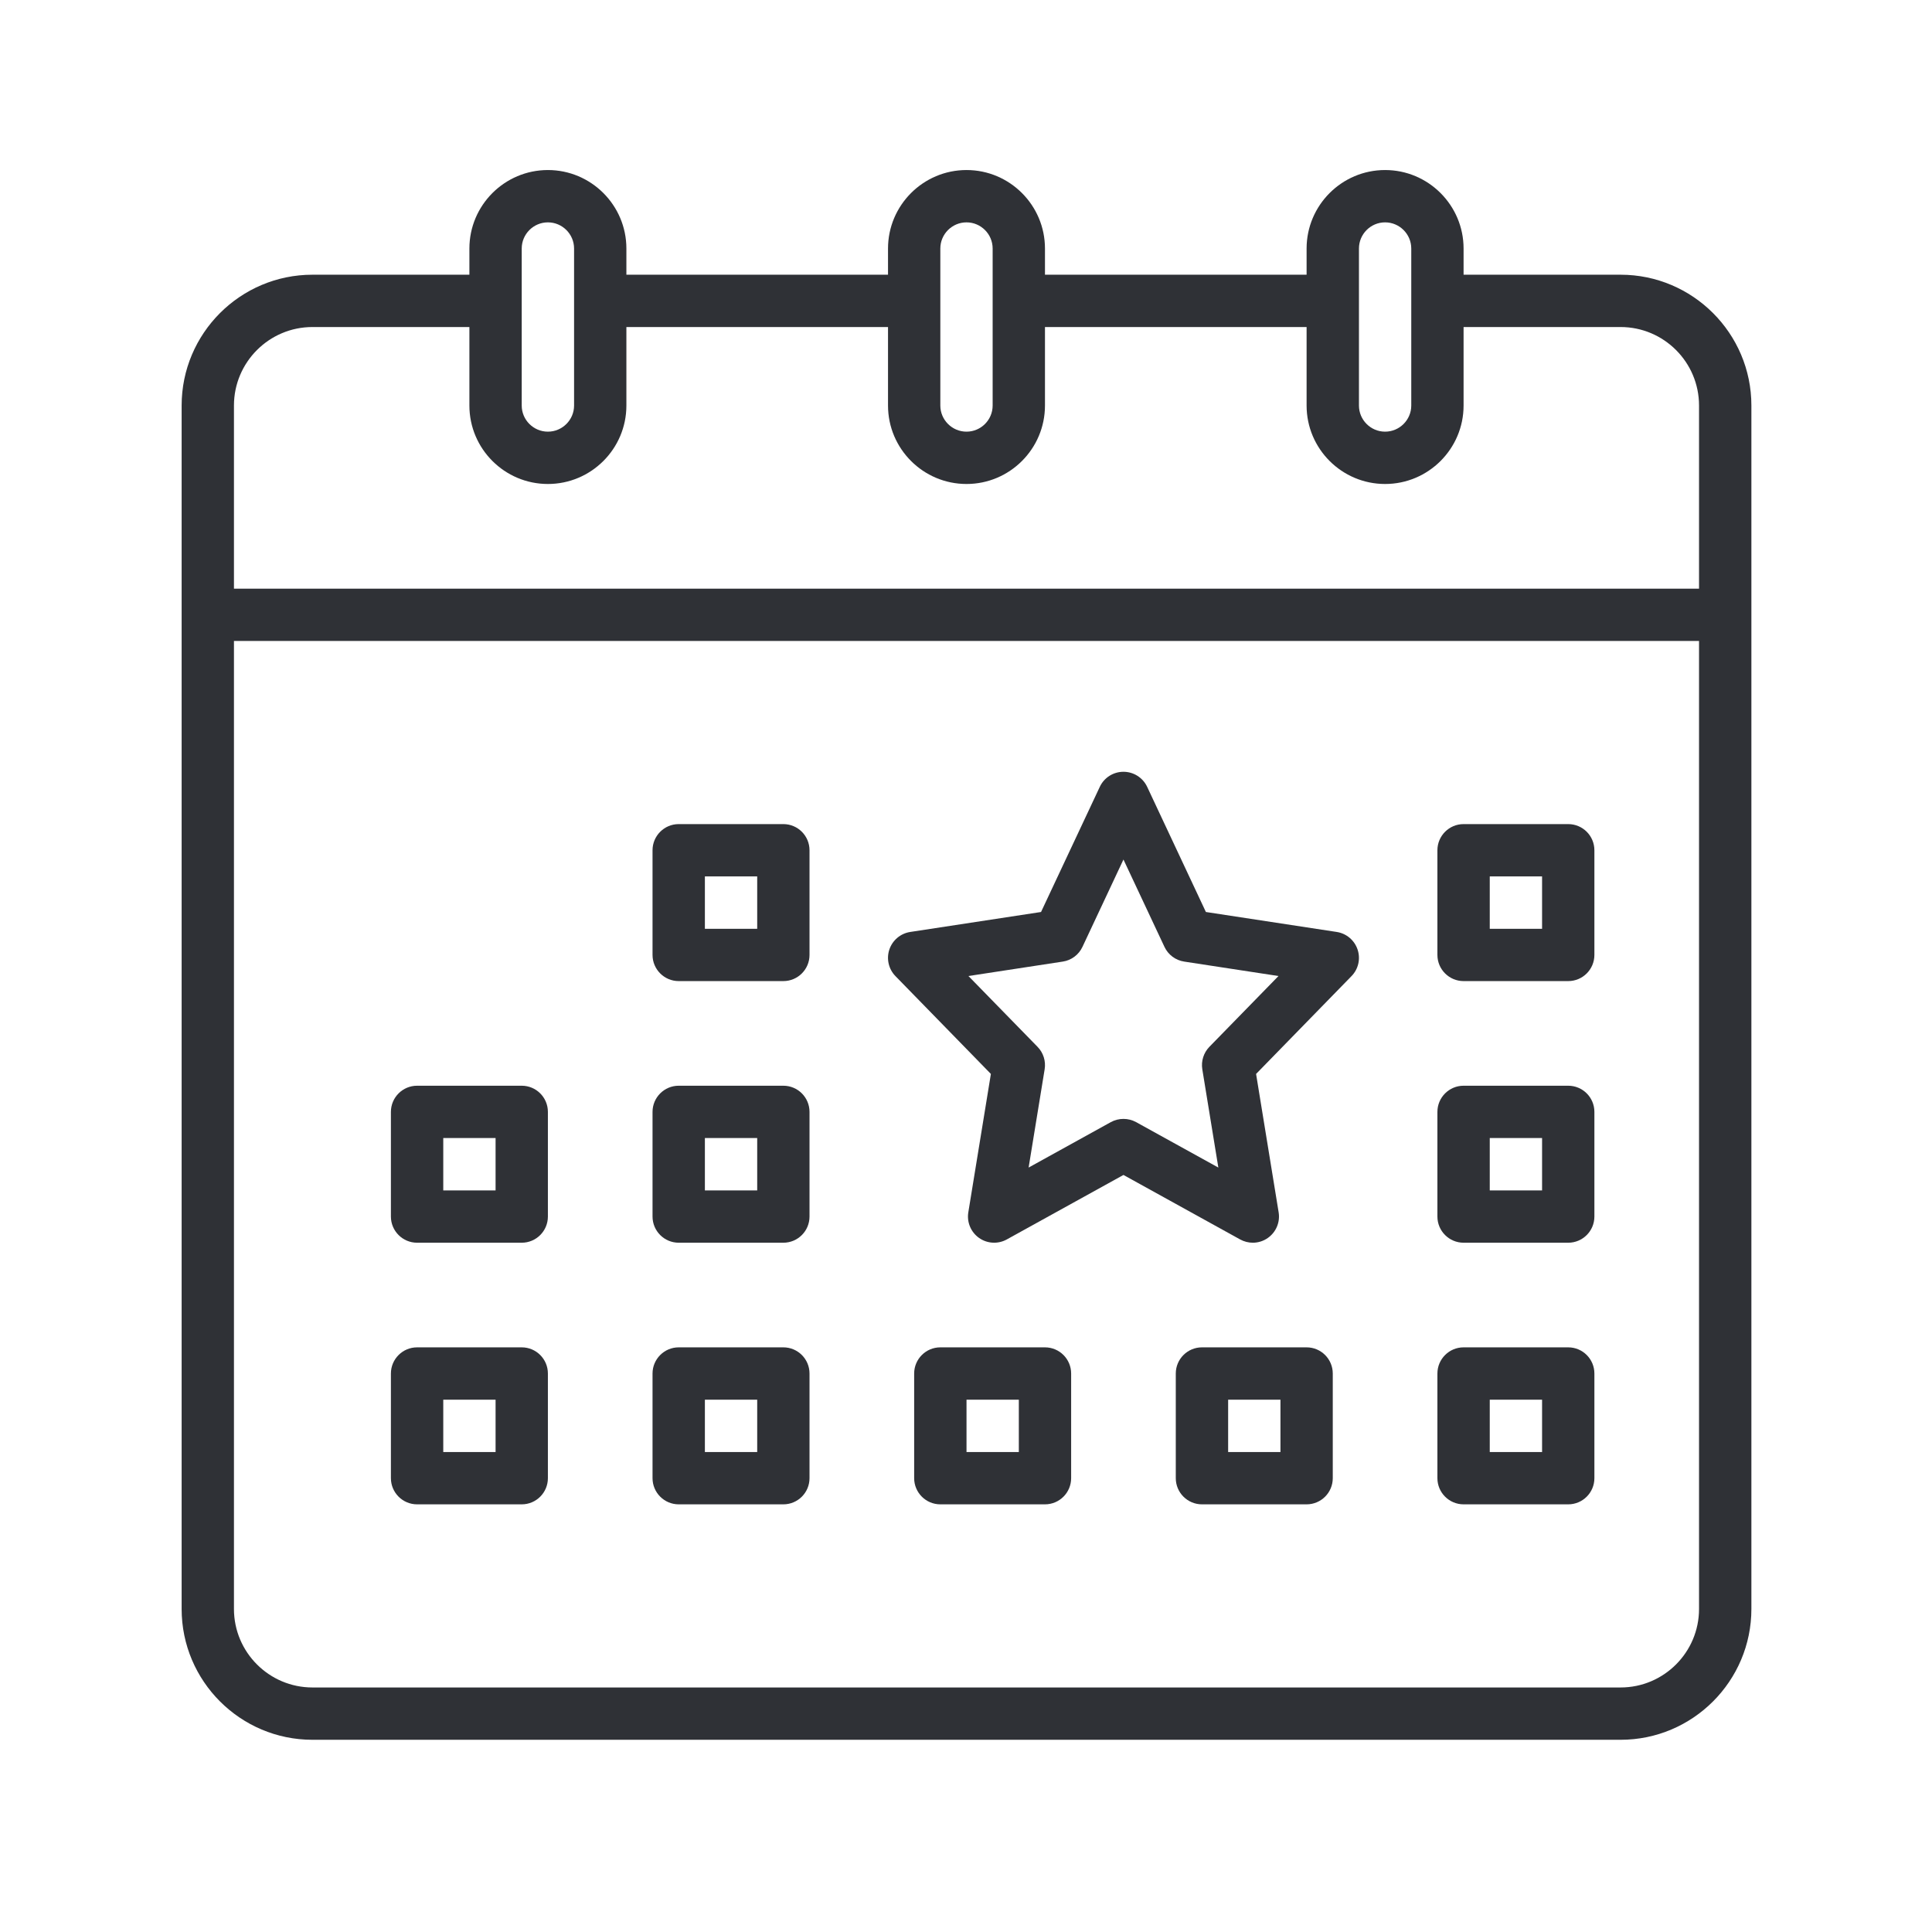 <svg xmlns="http://www.w3.org/2000/svg" xmlns:xlink="http://www.w3.org/1999/xlink" width="256" zoomAndPan="magnify" viewBox="0 0 192 192" height="256" preserveAspectRatio="xMidYMid meet" version="1.0"><defs><clipPath id="e3c08f2e6e"><path d="M 18.051 16.898 L 174.051 16.898 L 174.051 172.898 L 18.051 172.898 Z M 18.051 16.898 " clip-rule="nonzero"/></clipPath></defs><g clip-path="url(#e3c08f2e6e)"><path fill="#2f3136" d="M 161.051 167.699 L 31.051 167.699 C 26.75 167.699 23.25 164.199 23.25 159.898 L 23.25 63.699 L 168.848 63.699 L 168.848 159.898 C 168.848 164.199 165.352 167.699 161.051 167.699 Z M 31.051 32.5 L 46.648 32.5 L 46.648 40.301 C 46.648 44.602 50.148 48.098 54.449 48.098 C 58.75 48.098 62.25 44.602 62.25 40.301 L 62.25 32.5 L 88.25 32.5 L 88.25 40.301 C 88.25 44.602 91.75 48.098 96.051 48.098 C 100.352 48.098 103.848 44.602 103.848 40.301 L 103.848 32.5 L 129.848 32.5 L 129.848 40.301 C 129.848 44.602 133.348 48.098 137.648 48.098 C 141.949 48.098 145.449 44.602 145.449 40.301 L 145.449 32.5 L 161.051 32.5 C 165.352 32.5 168.848 35.996 168.848 40.301 L 168.848 58.5 L 23.25 58.5 L 23.25 40.301 C 23.25 35.996 26.75 32.5 31.051 32.5 Z M 51.848 24.699 C 51.848 23.266 53.016 22.098 54.449 22.098 C 55.883 22.098 57.051 23.266 57.051 24.699 L 57.051 40.301 C 57.051 41.73 55.883 42.898 54.449 42.898 C 53.016 42.898 51.848 41.73 51.848 40.301 Z M 93.449 24.699 C 93.449 23.266 94.617 22.098 96.051 22.098 C 97.484 22.098 98.648 23.266 98.648 24.699 L 98.648 40.301 C 98.648 41.73 97.484 42.898 96.051 42.898 C 94.617 42.898 93.449 41.73 93.449 40.301 Z M 135.051 24.699 C 135.051 23.266 136.215 22.098 137.648 22.098 C 139.082 22.098 140.25 23.266 140.25 24.699 L 140.25 40.301 C 140.25 41.73 139.082 42.898 137.648 42.898 C 136.215 42.898 135.051 41.73 135.051 40.301 Z M 161.051 27.301 L 145.449 27.301 L 145.449 24.699 C 145.449 20.398 141.949 16.898 137.648 16.898 C 133.348 16.898 129.848 20.398 129.848 24.699 L 129.848 27.301 L 103.848 27.301 L 103.848 24.699 C 103.848 20.398 100.352 16.898 96.051 16.898 C 91.75 16.898 88.25 20.398 88.25 24.699 L 88.25 27.301 L 62.25 27.301 L 62.25 24.699 C 62.25 20.398 58.75 16.898 54.449 16.898 C 50.148 16.898 46.648 20.398 46.648 24.699 L 46.648 27.301 L 31.051 27.301 C 23.883 27.301 18.051 33.133 18.051 40.301 L 18.051 159.898 C 18.051 167.066 23.883 172.898 31.051 172.898 L 161.051 172.898 C 168.219 172.898 174.051 167.066 174.051 159.898 L 174.051 40.301 C 174.051 33.133 168.219 27.301 161.051 27.301 " fill-opacity="1" fill-rule="nonzero"/></g><path fill="#2f3136" d="M 153.25 92.301 L 148.051 92.301 L 148.051 87.098 L 153.25 87.098 Z M 155.848 81.898 L 145.449 81.898 C 144.016 81.898 142.848 83.062 142.848 84.5 L 142.848 94.898 C 142.848 96.336 144.016 97.5 145.449 97.5 L 155.848 97.5 C 157.285 97.5 158.449 96.336 158.449 94.898 L 158.449 84.5 C 158.449 83.062 157.285 81.898 155.848 81.898 " fill-opacity="1" fill-rule="nonzero"/><path fill="#2f3136" d="M 101.25 144.301 L 96.051 144.301 L 96.051 139.098 L 101.25 139.098 Z M 103.848 133.898 L 93.449 133.898 C 92.016 133.898 90.848 135.062 90.848 136.5 L 90.848 146.898 C 90.848 148.336 92.016 149.5 93.449 149.5 L 103.848 149.5 C 105.285 149.5 106.449 148.336 106.449 146.898 L 106.449 136.5 C 106.449 135.062 105.285 133.898 103.848 133.898 " fill-opacity="1" fill-rule="nonzero"/><path fill="#2f3136" d="M 75.25 92.301 L 70.051 92.301 L 70.051 87.098 L 75.25 87.098 Z M 77.848 81.898 L 67.449 81.898 C 66.016 81.898 64.848 83.062 64.848 84.5 L 64.848 94.898 C 64.848 96.336 66.016 97.5 67.449 97.5 L 77.848 97.5 C 79.285 97.5 80.449 96.336 80.449 94.898 L 80.449 84.5 C 80.449 83.062 79.285 81.898 77.848 81.898 " fill-opacity="1" fill-rule="nonzero"/><path fill="#2f3136" d="M 49.25 118.301 L 44.051 118.301 L 44.051 113.098 L 49.25 113.098 Z M 51.848 107.898 L 41.449 107.898 C 40.016 107.898 38.848 109.062 38.848 110.5 L 38.848 120.898 C 38.848 122.336 40.016 123.5 41.449 123.5 L 51.848 123.5 C 53.285 123.5 54.449 122.336 54.449 120.898 L 54.449 110.5 C 54.449 109.062 53.285 107.898 51.848 107.898 " fill-opacity="1" fill-rule="nonzero"/><path fill="#2f3136" d="M 75.25 118.301 L 70.051 118.301 L 70.051 113.098 L 75.25 113.098 Z M 77.848 107.898 L 67.449 107.898 C 66.016 107.898 64.848 109.062 64.848 110.5 L 64.848 120.898 C 64.848 122.336 66.016 123.5 67.449 123.5 L 77.848 123.5 C 79.285 123.5 80.449 122.336 80.449 120.898 L 80.449 110.5 C 80.449 109.062 79.285 107.898 77.848 107.898 " fill-opacity="1" fill-rule="nonzero"/><path fill="#2f3136" d="M 49.25 144.301 L 44.051 144.301 L 44.051 139.098 L 49.25 139.098 Z M 51.848 133.898 L 41.449 133.898 C 40.016 133.898 38.848 135.062 38.848 136.5 L 38.848 146.898 C 38.848 148.336 40.016 149.5 41.449 149.5 L 51.848 149.5 C 53.285 149.5 54.449 148.336 54.449 146.898 L 54.449 136.5 C 54.449 135.062 53.285 133.898 51.848 133.898 " fill-opacity="1" fill-rule="nonzero"/><path fill="#2f3136" d="M 75.25 144.301 L 70.051 144.301 L 70.051 139.098 L 75.25 139.098 Z M 77.848 133.898 L 67.449 133.898 C 66.016 133.898 64.848 135.062 64.848 136.5 L 64.848 146.898 C 64.848 148.336 66.016 149.5 67.449 149.5 L 77.848 149.5 C 79.285 149.5 80.449 148.336 80.449 146.898 L 80.449 136.5 C 80.449 135.062 79.285 133.898 77.848 133.898 " fill-opacity="1" fill-rule="nonzero"/><path fill="#2f3136" d="M 120.188 104.031 C 119.613 104.621 119.352 105.453 119.484 106.266 L 121.078 116.031 L 112.906 111.516 C 112.516 111.301 112.082 111.195 111.648 111.195 C 111.215 111.195 110.785 111.301 110.391 111.516 L 102.223 116.031 L 103.816 106.266 C 103.949 105.453 103.688 104.621 103.109 104.031 L 96.242 96.996 L 105.617 95.562 C 106.473 95.434 107.207 94.883 107.574 94.098 L 111.648 85.418 L 115.723 94.098 C 116.09 94.883 116.828 95.434 117.684 95.562 L 127.055 96.996 Z M 132.844 92.617 L 119.84 90.633 L 114.004 78.195 C 113.574 77.281 112.656 76.699 111.648 76.699 C 110.641 76.699 109.723 77.281 109.297 78.195 L 103.457 90.633 L 90.457 92.617 C 89.492 92.766 88.695 93.438 88.383 94.363 C 88.074 95.289 88.309 96.309 88.988 97.004 L 98.473 106.727 L 96.23 120.48 C 96.07 121.461 96.484 122.449 97.297 123.023 C 98.109 123.598 99.18 123.656 100.051 123.176 L 111.648 116.766 L 123.246 123.176 C 123.641 123.391 124.074 123.5 124.504 123.5 C 125.031 123.5 125.555 123.34 126 123.023 C 126.816 122.449 127.23 121.461 127.07 120.48 L 124.828 106.727 L 134.312 97.004 C 134.992 96.309 135.227 95.289 134.914 94.363 C 134.605 93.438 133.805 92.766 132.844 92.617 " fill-opacity="1" fill-rule="nonzero"/><path fill="#2f3136" d="M 153.25 118.301 L 148.051 118.301 L 148.051 113.098 L 153.25 113.098 Z M 155.848 107.898 L 145.449 107.898 C 144.016 107.898 142.848 109.062 142.848 110.5 L 142.848 120.898 C 142.848 122.336 144.016 123.5 145.449 123.5 L 155.848 123.5 C 157.285 123.5 158.449 122.336 158.449 120.898 L 158.449 110.5 C 158.449 109.062 157.285 107.898 155.848 107.898 " fill-opacity="1" fill-rule="nonzero"/><path fill="#2f3136" d="M 153.25 144.301 L 148.051 144.301 L 148.051 139.098 L 153.25 139.098 Z M 155.848 133.898 L 145.449 133.898 C 144.016 133.898 142.848 135.062 142.848 136.5 L 142.848 146.898 C 142.848 148.336 144.016 149.5 145.449 149.5 L 155.848 149.5 C 157.285 149.5 158.449 148.336 158.449 146.898 L 158.449 136.5 C 158.449 135.062 157.285 133.898 155.848 133.898 " fill-opacity="1" fill-rule="nonzero"/><path fill="#2f3136" d="M 127.25 144.301 L 122.051 144.301 L 122.051 139.098 L 127.25 139.098 Z M 129.848 133.898 L 119.449 133.898 C 118.016 133.898 116.848 135.062 116.848 136.5 L 116.848 146.898 C 116.848 148.336 118.016 149.5 119.449 149.5 L 129.848 149.5 C 131.285 149.5 132.449 148.336 132.449 146.898 L 132.449 136.5 C 132.449 135.062 131.285 133.898 129.848 133.898 " fill-opacity="1" fill-rule="nonzero"/></svg>